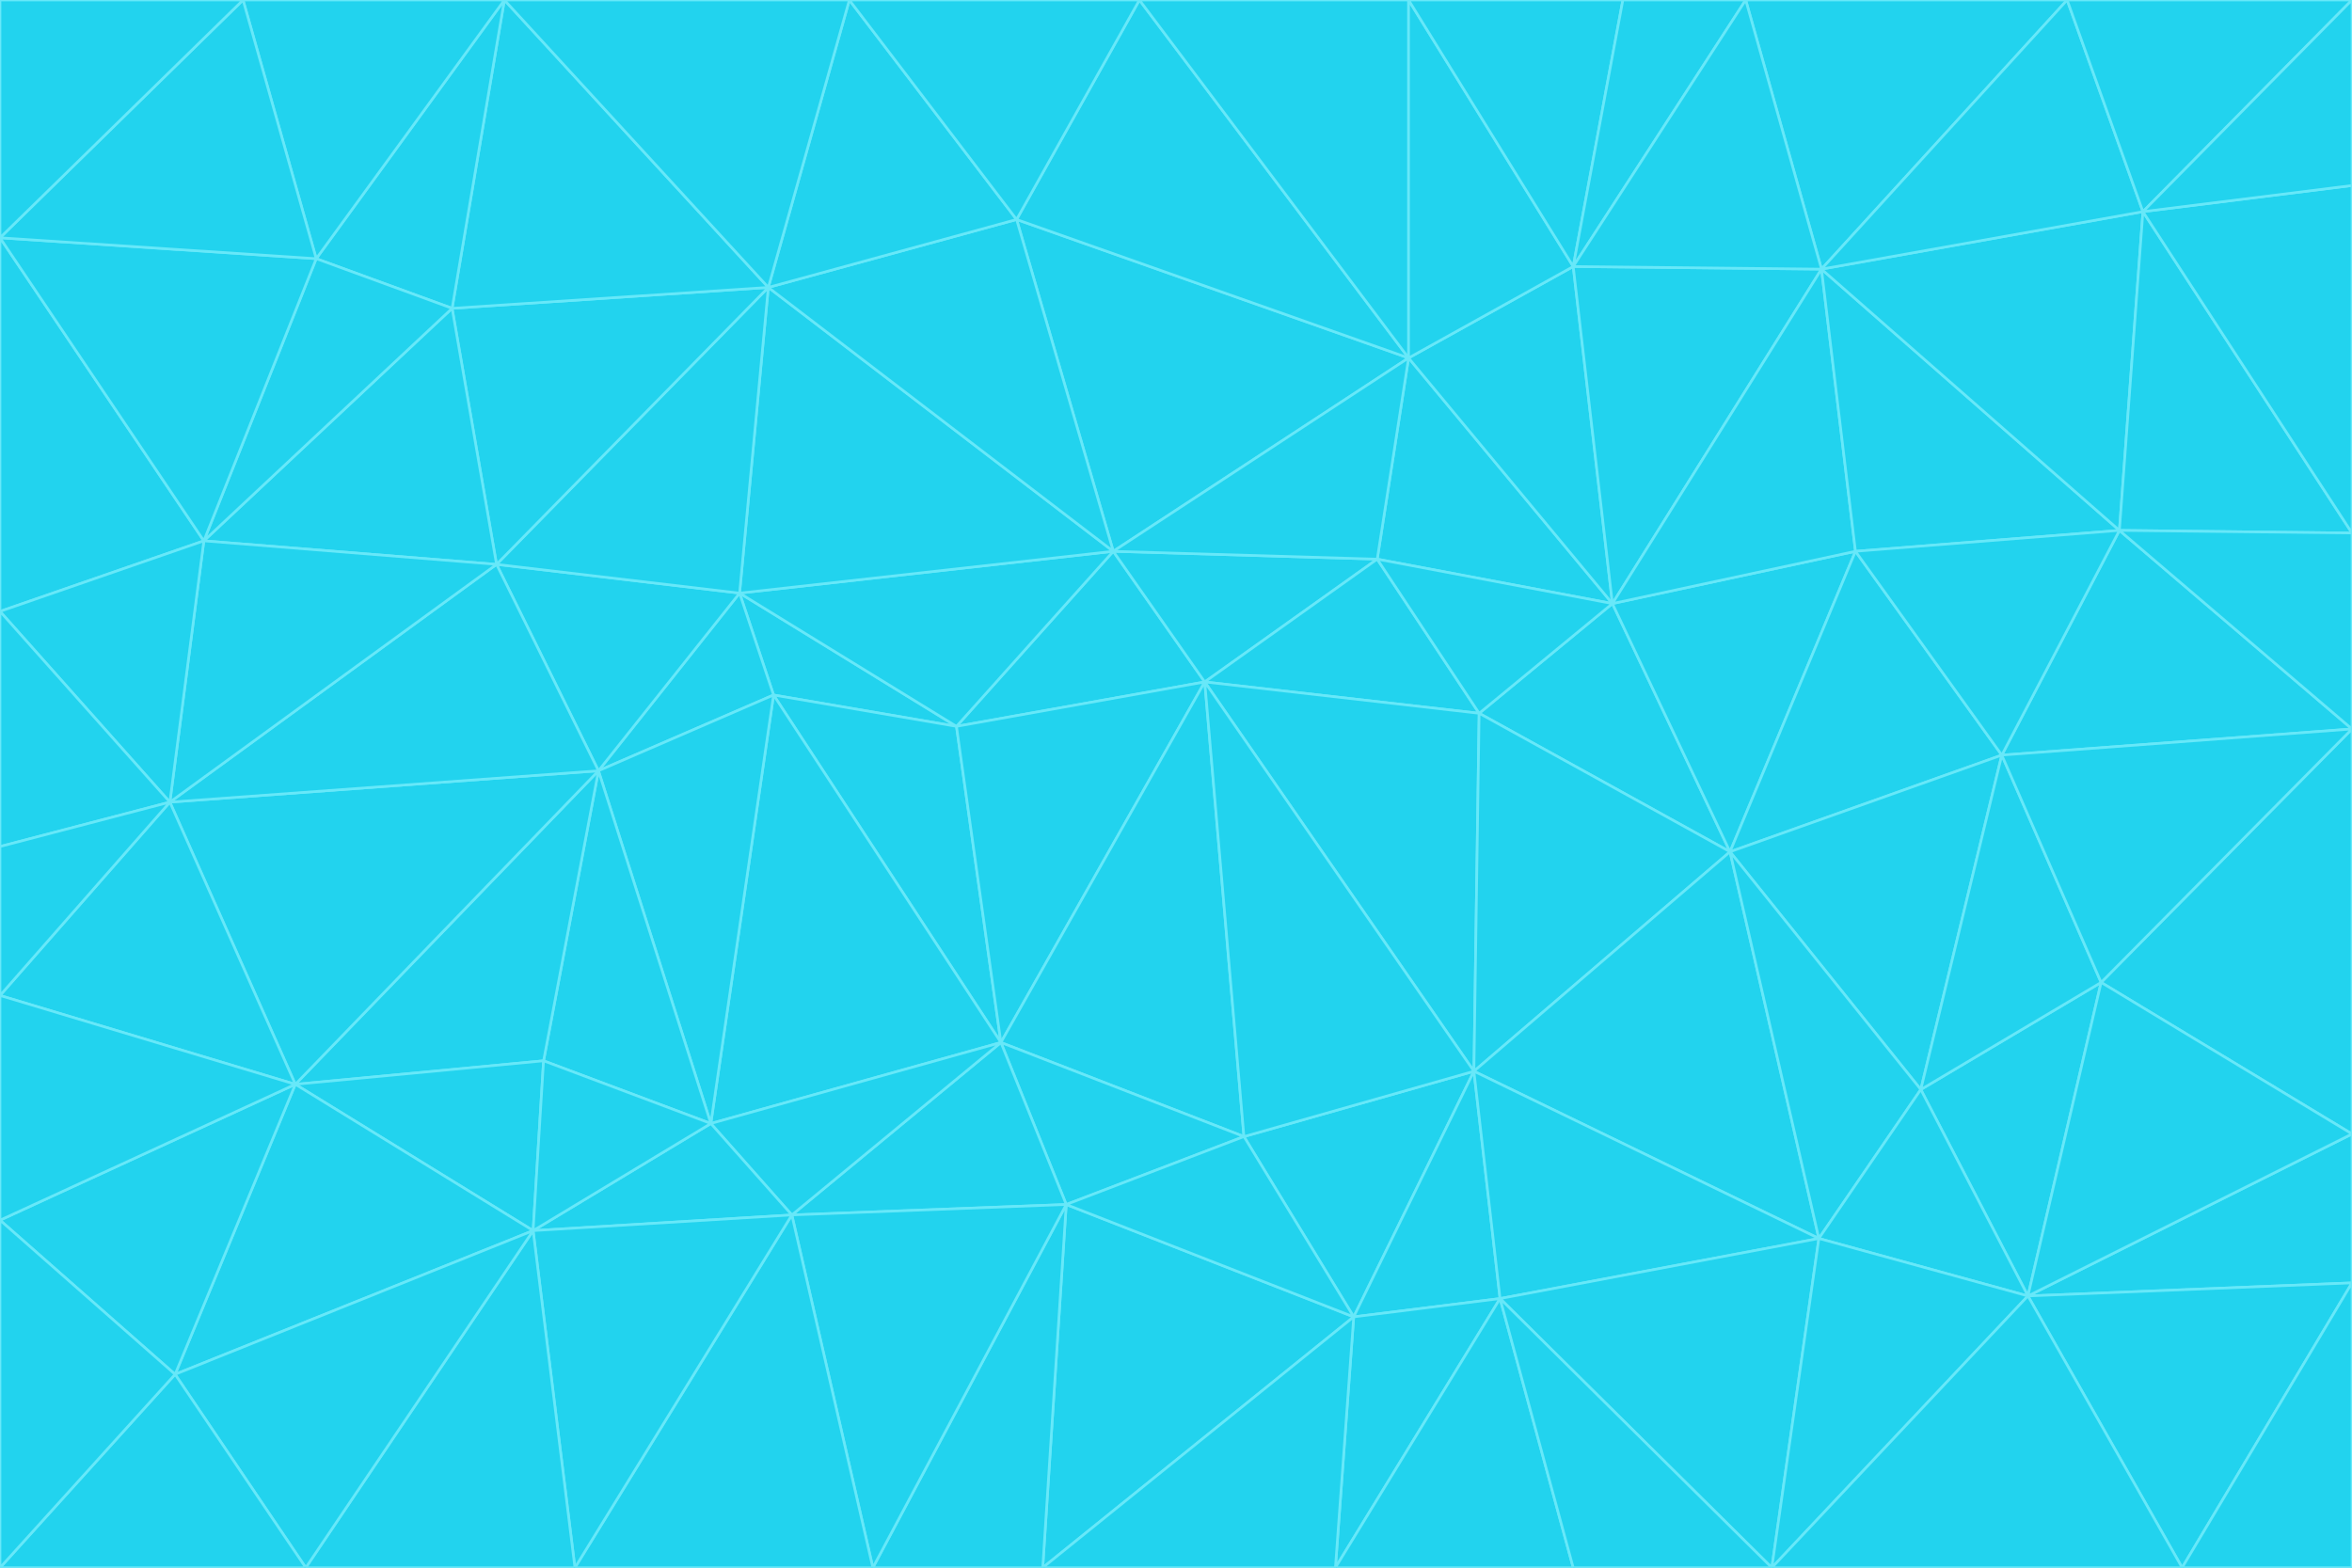 <svg id="visual" viewBox="0 0 900 600" width="900" height="600" xmlns="http://www.w3.org/2000/svg" xmlns:xlink="http://www.w3.org/1999/xlink" version="1.1"><g stroke-width="1" stroke-linejoin="bevel"><path d="M461 261L426 211L366 278Z" fill="#22d3ee" stroke="#67e8f9"></path><path d="M283 227L296 266L366 278Z" fill="#22d3ee" stroke="#67e8f9"></path><path d="M461 261L527 214L426 211Z" fill="#22d3ee" stroke="#67e8f9"></path><path d="M426 211L283 227L366 278Z" fill="#22d3ee" stroke="#67e8f9"></path><path d="M296 266L383 399L366 278Z" fill="#22d3ee" stroke="#67e8f9"></path><path d="M366 278L383 399L461 261Z" fill="#22d3ee" stroke="#67e8f9"></path><path d="M461 261L566 273L527 214Z" fill="#22d3ee" stroke="#67e8f9"></path><path d="M564 410L566 273L461 261Z" fill="#22d3ee" stroke="#67e8f9"></path><path d="M539 137L389 84L426 211Z" fill="#22d3ee" stroke="#67e8f9"></path><path d="M426 211L294 110L283 227Z" fill="#22d3ee" stroke="#67e8f9"></path><path d="M617 231L539 137L527 214Z" fill="#22d3ee" stroke="#67e8f9"></path><path d="M527 214L539 137L426 211Z" fill="#22d3ee" stroke="#67e8f9"></path><path d="M283 227L229 295L296 266Z" fill="#22d3ee" stroke="#67e8f9"></path><path d="M296 266L272 430L383 399Z" fill="#22d3ee" stroke="#67e8f9"></path><path d="M190 216L229 295L283 227Z" fill="#22d3ee" stroke="#67e8f9"></path><path d="M383 399L476 435L461 261Z" fill="#22d3ee" stroke="#67e8f9"></path><path d="M389 84L294 110L426 211Z" fill="#22d3ee" stroke="#67e8f9"></path><path d="M383 399L408 461L476 435Z" fill="#22d3ee" stroke="#67e8f9"></path><path d="M303 465L408 461L383 399Z" fill="#22d3ee" stroke="#67e8f9"></path><path d="M662 326L617 231L566 273Z" fill="#22d3ee" stroke="#67e8f9"></path><path d="M566 273L617 231L527 214Z" fill="#22d3ee" stroke="#67e8f9"></path><path d="M518 504L564 410L476 435Z" fill="#22d3ee" stroke="#67e8f9"></path><path d="M476 435L564 410L461 261Z" fill="#22d3ee" stroke="#67e8f9"></path><path d="M229 295L272 430L296 266Z" fill="#22d3ee" stroke="#67e8f9"></path><path d="M294 110L190 216L283 227Z" fill="#22d3ee" stroke="#67e8f9"></path><path d="M229 295L208 406L272 430Z" fill="#22d3ee" stroke="#67e8f9"></path><path d="M272 430L303 465L383 399Z" fill="#22d3ee" stroke="#67e8f9"></path><path d="M617 231L602 102L539 137Z" fill="#22d3ee" stroke="#67e8f9"></path><path d="M539 137L436 0L389 84Z" fill="#22d3ee" stroke="#67e8f9"></path><path d="M113 415L208 406L229 295Z" fill="#22d3ee" stroke="#67e8f9"></path><path d="M272 430L204 471L303 465Z" fill="#22d3ee" stroke="#67e8f9"></path><path d="M564 410L662 326L566 273Z" fill="#22d3ee" stroke="#67e8f9"></path><path d="M617 231L697 103L602 102Z" fill="#22d3ee" stroke="#67e8f9"></path><path d="M539 0L436 0L539 137Z" fill="#22d3ee" stroke="#67e8f9"></path><path d="M389 84L325 0L294 110Z" fill="#22d3ee" stroke="#67e8f9"></path><path d="M399 600L518 504L408 461Z" fill="#22d3ee" stroke="#67e8f9"></path><path d="M408 461L518 504L476 435Z" fill="#22d3ee" stroke="#67e8f9"></path><path d="M564 410L696 474L662 326Z" fill="#22d3ee" stroke="#67e8f9"></path><path d="M436 0L325 0L389 84Z" fill="#22d3ee" stroke="#67e8f9"></path><path d="M294 110L173 118L190 216Z" fill="#22d3ee" stroke="#67e8f9"></path><path d="M193 0L173 118L294 110Z" fill="#22d3ee" stroke="#67e8f9"></path><path d="M113 415L204 471L208 406Z" fill="#22d3ee" stroke="#67e8f9"></path><path d="M602 102L539 0L539 137Z" fill="#22d3ee" stroke="#67e8f9"></path><path d="M518 504L574 497L564 410Z" fill="#22d3ee" stroke="#67e8f9"></path><path d="M208 406L204 471L272 430Z" fill="#22d3ee" stroke="#67e8f9"></path><path d="M334 600L399 600L408 461Z" fill="#22d3ee" stroke="#67e8f9"></path><path d="M113 415L229 295L65 307Z" fill="#22d3ee" stroke="#67e8f9"></path><path d="M662 326L710 211L617 231Z" fill="#22d3ee" stroke="#67e8f9"></path><path d="M602 102L621 0L539 0Z" fill="#22d3ee" stroke="#67e8f9"></path><path d="M710 211L697 103L617 231Z" fill="#22d3ee" stroke="#67e8f9"></path><path d="M193 0L121 99L173 118Z" fill="#22d3ee" stroke="#67e8f9"></path><path d="M173 118L78 207L190 216Z" fill="#22d3ee" stroke="#67e8f9"></path><path d="M668 0L621 0L602 102Z" fill="#22d3ee" stroke="#67e8f9"></path><path d="M65 307L229 295L190 216Z" fill="#22d3ee" stroke="#67e8f9"></path><path d="M121 99L78 207L173 118Z" fill="#22d3ee" stroke="#67e8f9"></path><path d="M325 0L193 0L294 110Z" fill="#22d3ee" stroke="#67e8f9"></path><path d="M334 600L408 461L303 465Z" fill="#22d3ee" stroke="#67e8f9"></path><path d="M518 504L511 600L574 497Z" fill="#22d3ee" stroke="#67e8f9"></path><path d="M334 600L303 465L220 600Z" fill="#22d3ee" stroke="#67e8f9"></path><path d="M78 207L65 307L190 216Z" fill="#22d3ee" stroke="#67e8f9"></path><path d="M220 600L303 465L204 471Z" fill="#22d3ee" stroke="#67e8f9"></path><path d="M399 600L511 600L518 504Z" fill="#22d3ee" stroke="#67e8f9"></path><path d="M662 326L766 289L710 211Z" fill="#22d3ee" stroke="#67e8f9"></path><path d="M710 211L811 203L697 103Z" fill="#22d3ee" stroke="#67e8f9"></path><path d="M735 417L766 289L662 326Z" fill="#22d3ee" stroke="#67e8f9"></path><path d="M696 474L564 410L574 497Z" fill="#22d3ee" stroke="#67e8f9"></path><path d="M678 600L696 474L574 497Z" fill="#22d3ee" stroke="#67e8f9"></path><path d="M696 474L735 417L662 326Z" fill="#22d3ee" stroke="#67e8f9"></path><path d="M791 0L668 0L697 103Z" fill="#22d3ee" stroke="#67e8f9"></path><path d="M697 103L668 0L602 102Z" fill="#22d3ee" stroke="#67e8f9"></path><path d="M511 600L602 600L574 497Z" fill="#22d3ee" stroke="#67e8f9"></path><path d="M117 600L220 600L204 471Z" fill="#22d3ee" stroke="#67e8f9"></path><path d="M900 279L811 203L766 289Z" fill="#22d3ee" stroke="#67e8f9"></path><path d="M766 289L811 203L710 211Z" fill="#22d3ee" stroke="#67e8f9"></path><path d="M776 496L804 376L735 417Z" fill="#22d3ee" stroke="#67e8f9"></path><path d="M735 417L804 376L766 289Z" fill="#22d3ee" stroke="#67e8f9"></path><path d="M776 496L735 417L696 474Z" fill="#22d3ee" stroke="#67e8f9"></path><path d="M193 0L93 0L121 99Z" fill="#22d3ee" stroke="#67e8f9"></path><path d="M0 91L0 234L78 207Z" fill="#22d3ee" stroke="#67e8f9"></path><path d="M78 207L0 234L65 307Z" fill="#22d3ee" stroke="#67e8f9"></path><path d="M0 91L78 207L121 99Z" fill="#22d3ee" stroke="#67e8f9"></path><path d="M65 307L0 381L113 415Z" fill="#22d3ee" stroke="#67e8f9"></path><path d="M113 415L67 526L204 471Z" fill="#22d3ee" stroke="#67e8f9"></path><path d="M0 234L0 324L65 307Z" fill="#22d3ee" stroke="#67e8f9"></path><path d="M0 324L0 381L65 307Z" fill="#22d3ee" stroke="#67e8f9"></path><path d="M602 600L678 600L574 497Z" fill="#22d3ee" stroke="#67e8f9"></path><path d="M678 600L776 496L696 474Z" fill="#22d3ee" stroke="#67e8f9"></path><path d="M0 467L67 526L113 415Z" fill="#22d3ee" stroke="#67e8f9"></path><path d="M93 0L0 91L121 99Z" fill="#22d3ee" stroke="#67e8f9"></path><path d="M811 203L820 81L697 103Z" fill="#22d3ee" stroke="#67e8f9"></path><path d="M900 204L820 81L811 203Z" fill="#22d3ee" stroke="#67e8f9"></path><path d="M67 526L117 600L204 471Z" fill="#22d3ee" stroke="#67e8f9"></path><path d="M820 81L791 0L697 103Z" fill="#22d3ee" stroke="#67e8f9"></path><path d="M0 381L0 467L113 415Z" fill="#22d3ee" stroke="#67e8f9"></path><path d="M67 526L0 600L117 600Z" fill="#22d3ee" stroke="#67e8f9"></path><path d="M93 0L0 0L0 91Z" fill="#22d3ee" stroke="#67e8f9"></path><path d="M900 434L900 279L804 376Z" fill="#22d3ee" stroke="#67e8f9"></path><path d="M804 376L900 279L766 289Z" fill="#22d3ee" stroke="#67e8f9"></path><path d="M820 81L900 0L791 0Z" fill="#22d3ee" stroke="#67e8f9"></path><path d="M900 279L900 204L811 203Z" fill="#22d3ee" stroke="#67e8f9"></path><path d="M900 491L900 434L776 496Z" fill="#22d3ee" stroke="#67e8f9"></path><path d="M776 496L900 434L804 376Z" fill="#22d3ee" stroke="#67e8f9"></path><path d="M900 204L900 71L820 81Z" fill="#22d3ee" stroke="#67e8f9"></path><path d="M0 467L0 600L67 526Z" fill="#22d3ee" stroke="#67e8f9"></path><path d="M835 600L900 491L776 496Z" fill="#22d3ee" stroke="#67e8f9"></path><path d="M678 600L835 600L776 496Z" fill="#22d3ee" stroke="#67e8f9"></path><path d="M900 71L900 0L820 81Z" fill="#22d3ee" stroke="#67e8f9"></path><path d="M835 600L900 600L900 491Z" fill="#22d3ee" stroke="#67e8f9"></path></g></svg>